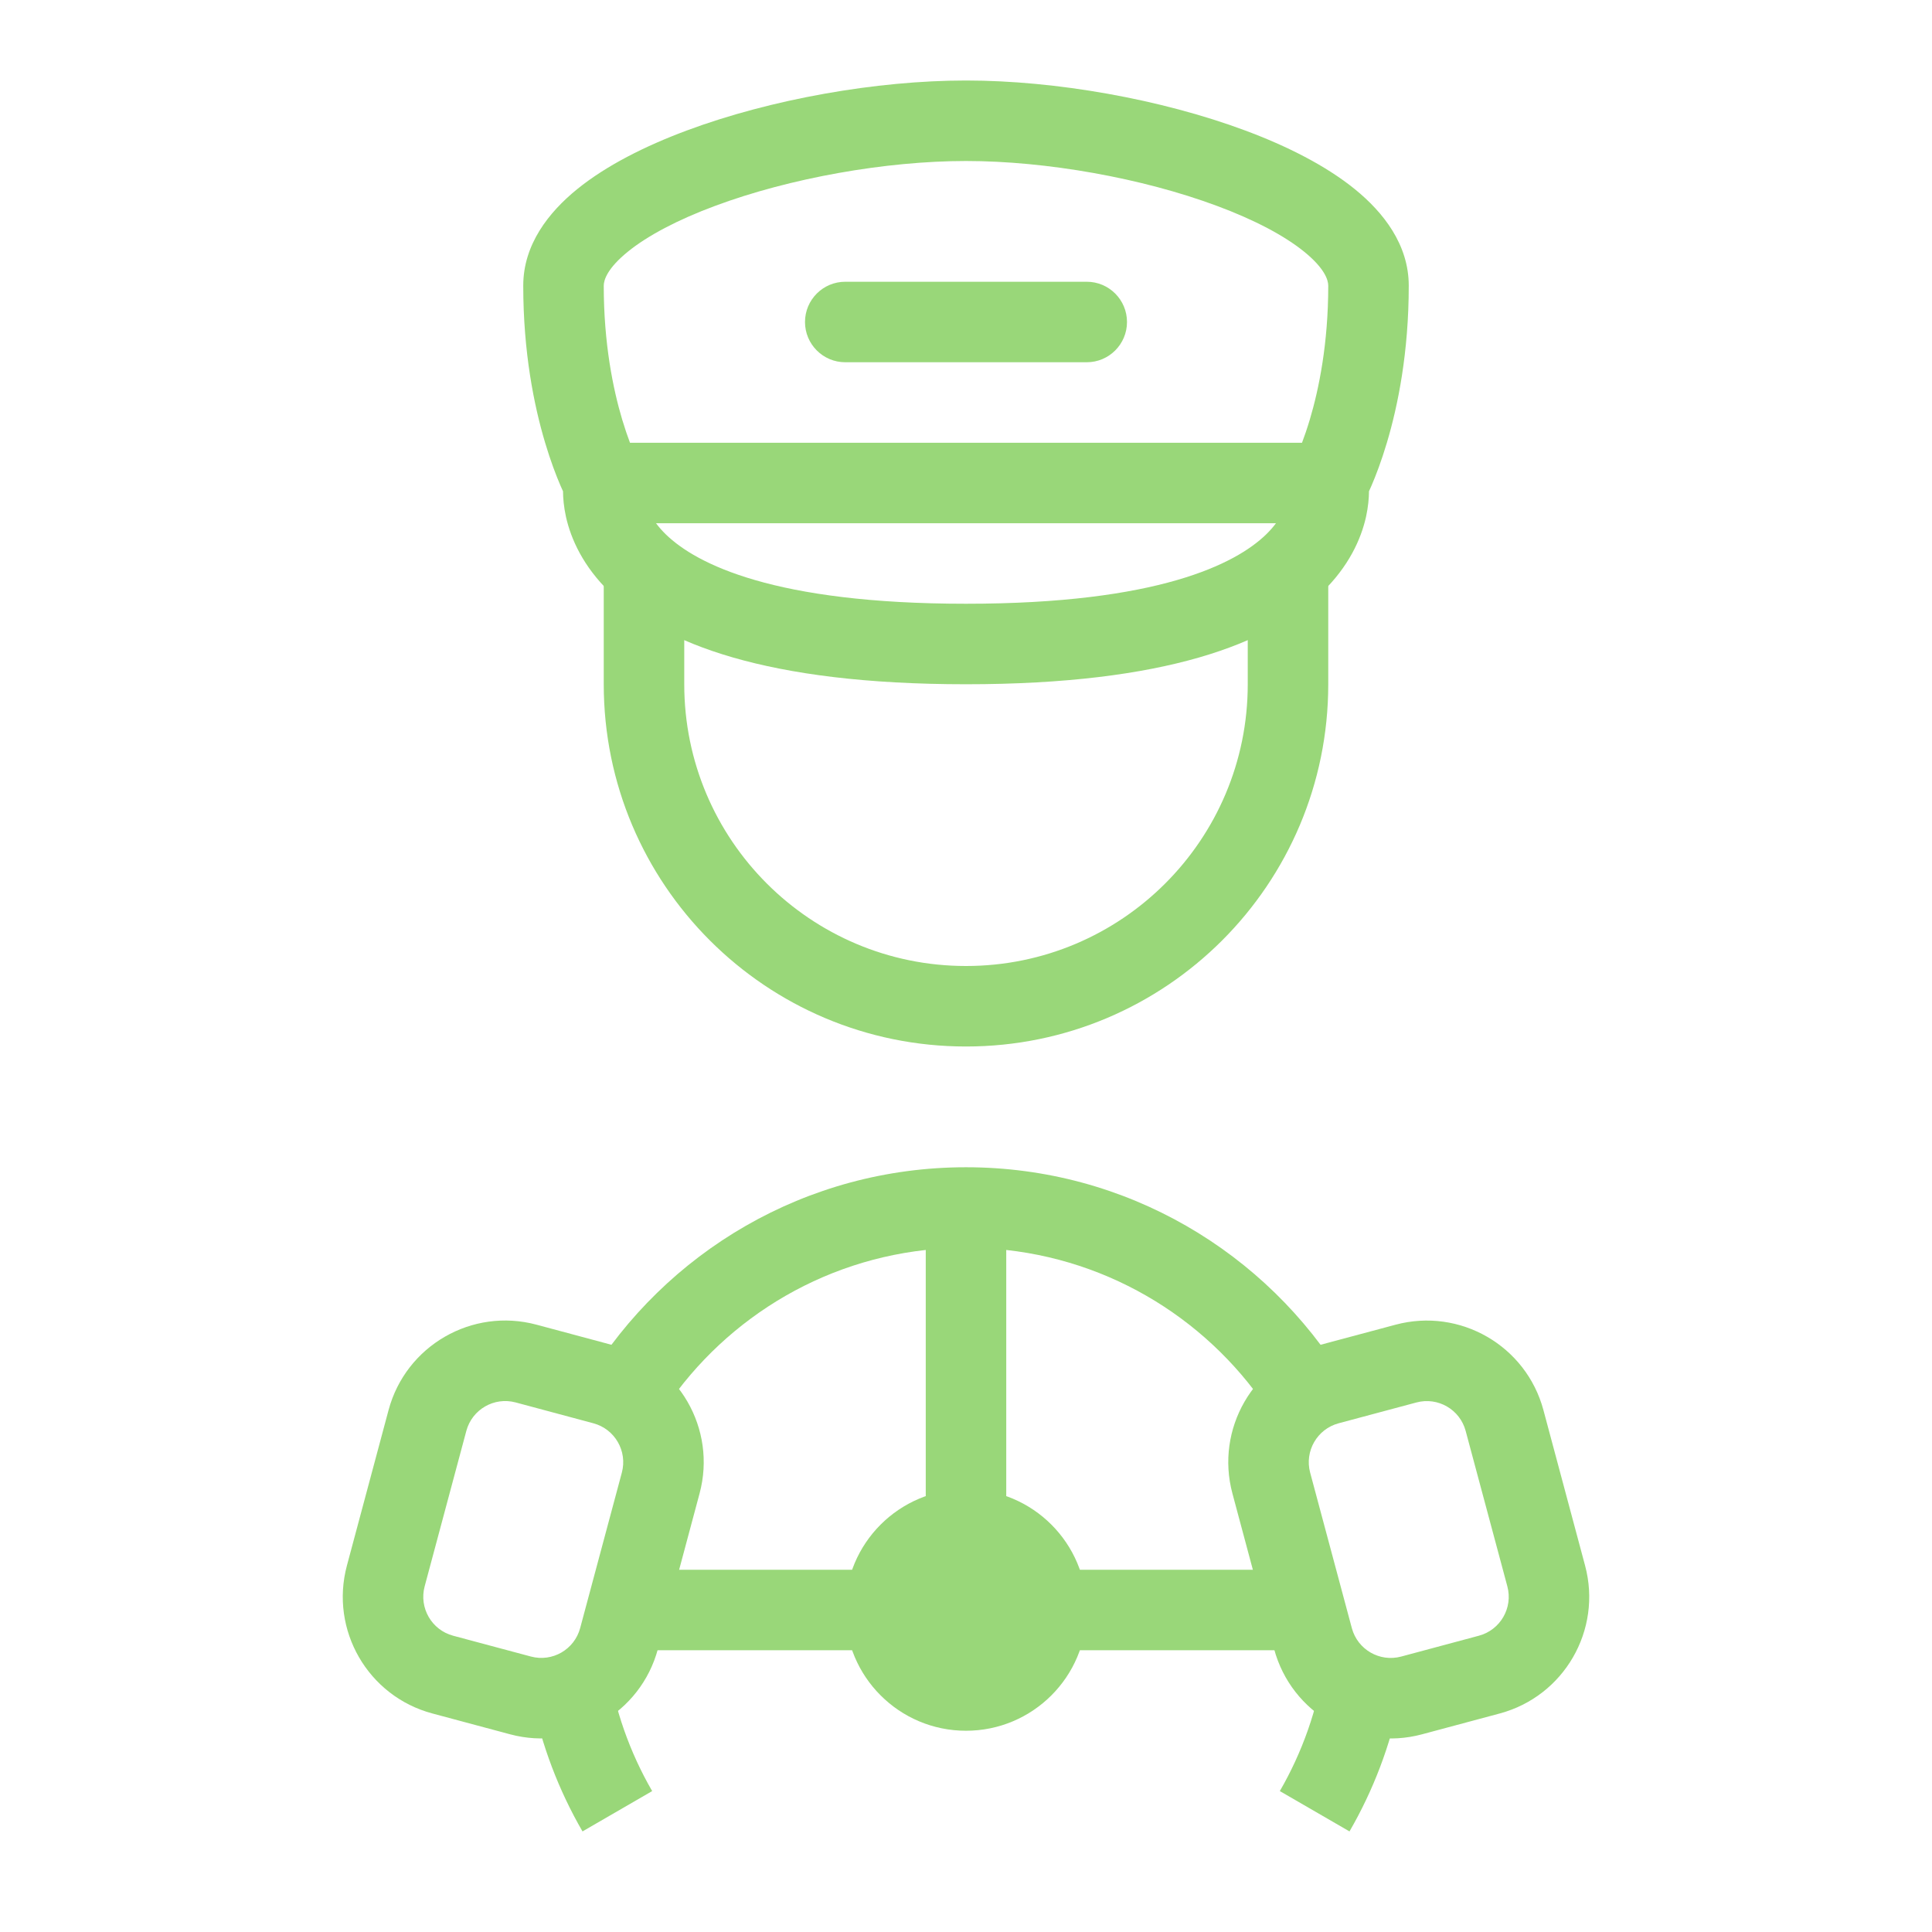 <!DOCTYPE svg PUBLIC "-//W3C//DTD SVG 1.1//EN" "http://www.w3.org/Graphics/SVG/1.1/DTD/svg11.dtd">
<!-- Uploaded to: SVG Repo, www.svgrepo.com, Transformed by: SVG Repo Mixer Tools -->
<svg width="800px" height="800px" viewBox="0 0 48 48" fill="none" xmlns="http://www.w3.org/2000/svg">
<g id="SVGRepo_bgCarrier" stroke-width="0"/>
<g id="SVGRepo_tracerCarrier" stroke-linecap="round" stroke-linejoin="round"/>
<g id="SVGRepo_iconCarrier"> <path d="M27 40C27 41.657 25.657 43 24 43C22.343 43 21 41.657 21 40C21 38.343 22.343 37 24 37C25.657 37 27 38.343 27 40Z" fill="#99d779"/> <path fill-rule="evenodd" clip-rule="evenodd" d="M30.619 37.104C30.19 35.503 31.14 33.858 32.74 33.429L34.672 32.912C36.272 32.483 37.917 33.433 38.346 35.033L39.381 38.897C39.81 40.497 38.86 42.142 37.26 42.571L35.328 43.089C33.728 43.518 32.083 42.568 31.654 40.967L30.619 37.104ZM33.258 35.361C32.724 35.504 32.408 36.053 32.55 36.586L33.586 40.45C33.729 40.983 34.277 41.3 34.811 41.157L36.742 40.639C37.276 40.496 37.593 39.948 37.45 39.414L36.414 35.551C36.271 35.017 35.723 34.701 35.19 34.844L33.258 35.361Z" fill="#99d779"/> <path fill-rule="evenodd" clip-rule="evenodd" d="M9.654 35.032C10.083 33.432 11.728 32.482 13.328 32.911L15.26 33.429C16.86 33.858 17.81 35.503 17.381 37.103L16.346 40.967C15.917 42.567 14.272 43.517 12.672 43.088L10.74 42.57C9.14 42.142 8.19 40.496 8.619 38.896L9.654 35.032ZM12.811 34.843C12.277 34.7 11.729 35.017 11.586 35.55L10.55 39.414C10.408 39.947 10.724 40.496 11.258 40.639L13.19 41.156C13.723 41.299 14.271 40.983 14.414 40.449L15.45 36.585C15.592 36.052 15.276 35.504 14.742 35.361L12.811 34.843Z" fill="#99d779"/> <path fill-rule="evenodd" clip-rule="evenodd" d="M15.838 39H23V31.055C20.13 31.372 17.667 33.039 16.259 35.406C16.009 34.925 15.566 34.546 15.001 34.395L14.598 34.287C16.529 31.117 20.017 29 24 29C27.983 29 31.472 31.117 33.402 34.287L32.999 34.395C32.434 34.547 31.991 34.925 31.741 35.406C30.333 33.039 27.87 31.372 25 31.055V39H32.162L32.62 40.709C32.647 40.81 32.681 40.907 32.722 41H24H15.277C15.319 40.907 15.353 40.809 15.38 40.708L15.838 39ZM15.097 41.324C14.683 41.926 13.96 42.265 13.216 42.177C13.454 43.365 13.884 44.484 14.472 45.501L16.203 44.499C15.648 43.539 15.265 42.467 15.097 41.324ZM31.797 44.499C32.352 43.539 32.735 42.468 32.903 41.325C33.317 41.926 34.04 42.266 34.784 42.178C34.546 43.365 34.116 44.484 33.528 45.501L31.797 44.499Z" fill="#99d779"/> <path fill-rule="evenodd" clip-rule="evenodd" d="M15 17V14H17V17C17 20.866 20.134 24 24 24C27.866 24 31 20.866 31 17V14H33V17C33 21.971 28.971 26 24 26C19.029 26 15 21.971 15 17Z" fill="#99d779"/> <path fill-rule="evenodd" clip-rule="evenodd" d="M15.599 6.253C15.09 6.666 15 6.956 15 7.097C15 8.537 15.232 9.666 15.458 10.424C15.526 10.649 15.592 10.842 15.652 11H32.348C32.408 10.842 32.474 10.65 32.542 10.424C32.768 9.666 33 8.537 33 7.097C33 6.956 32.91 6.666 32.401 6.253C31.91 5.855 31.166 5.461 30.234 5.115C28.375 4.423 25.993 4 24 4C22.007 4 19.625 4.423 17.766 5.115C16.834 5.461 16.09 5.855 15.599 6.253ZM31.701 13H16.299C16.366 13.09 16.447 13.184 16.547 13.281C17.302 14.011 19.228 15 24 15C28.772 15 30.698 14.011 31.453 13.281C31.553 13.184 31.634 13.09 31.701 13ZM13.988 12.206C13.968 12.164 13.947 12.116 13.925 12.065C13.817 11.814 13.679 11.455 13.542 10.995C13.268 10.076 13 8.754 13 7.097C13 6.076 13.632 5.274 14.339 4.7C15.063 4.113 16.028 3.627 17.069 3.24C19.155 2.464 21.773 2 24 2C26.227 2 28.845 2.464 30.931 3.24C31.972 3.627 32.937 4.113 33.661 4.7C34.368 5.274 35 6.076 35 7.097C35 8.754 34.732 10.076 34.458 10.995C34.321 11.455 34.183 11.814 34.075 12.065C34.053 12.117 34.032 12.164 34.012 12.206C34.011 12.376 33.993 12.593 33.938 12.843C33.814 13.395 33.51 14.074 32.843 14.719C31.529 15.989 28.956 17 24 17C19.044 17 16.471 15.989 15.157 14.719C14.49 14.074 14.186 13.395 14.062 12.843C14.007 12.593 13.989 12.376 13.988 12.206Z" fill="#99d779"/> <path d="M20 8C20 7.448 20.448 7 21 7H27C27.552 7 28 7.448 28 8C28 8.552 27.552 9 27 9H21C20.448 9 20 8.552 20 8Z" fill="#99d779"/> </g>
</svg>